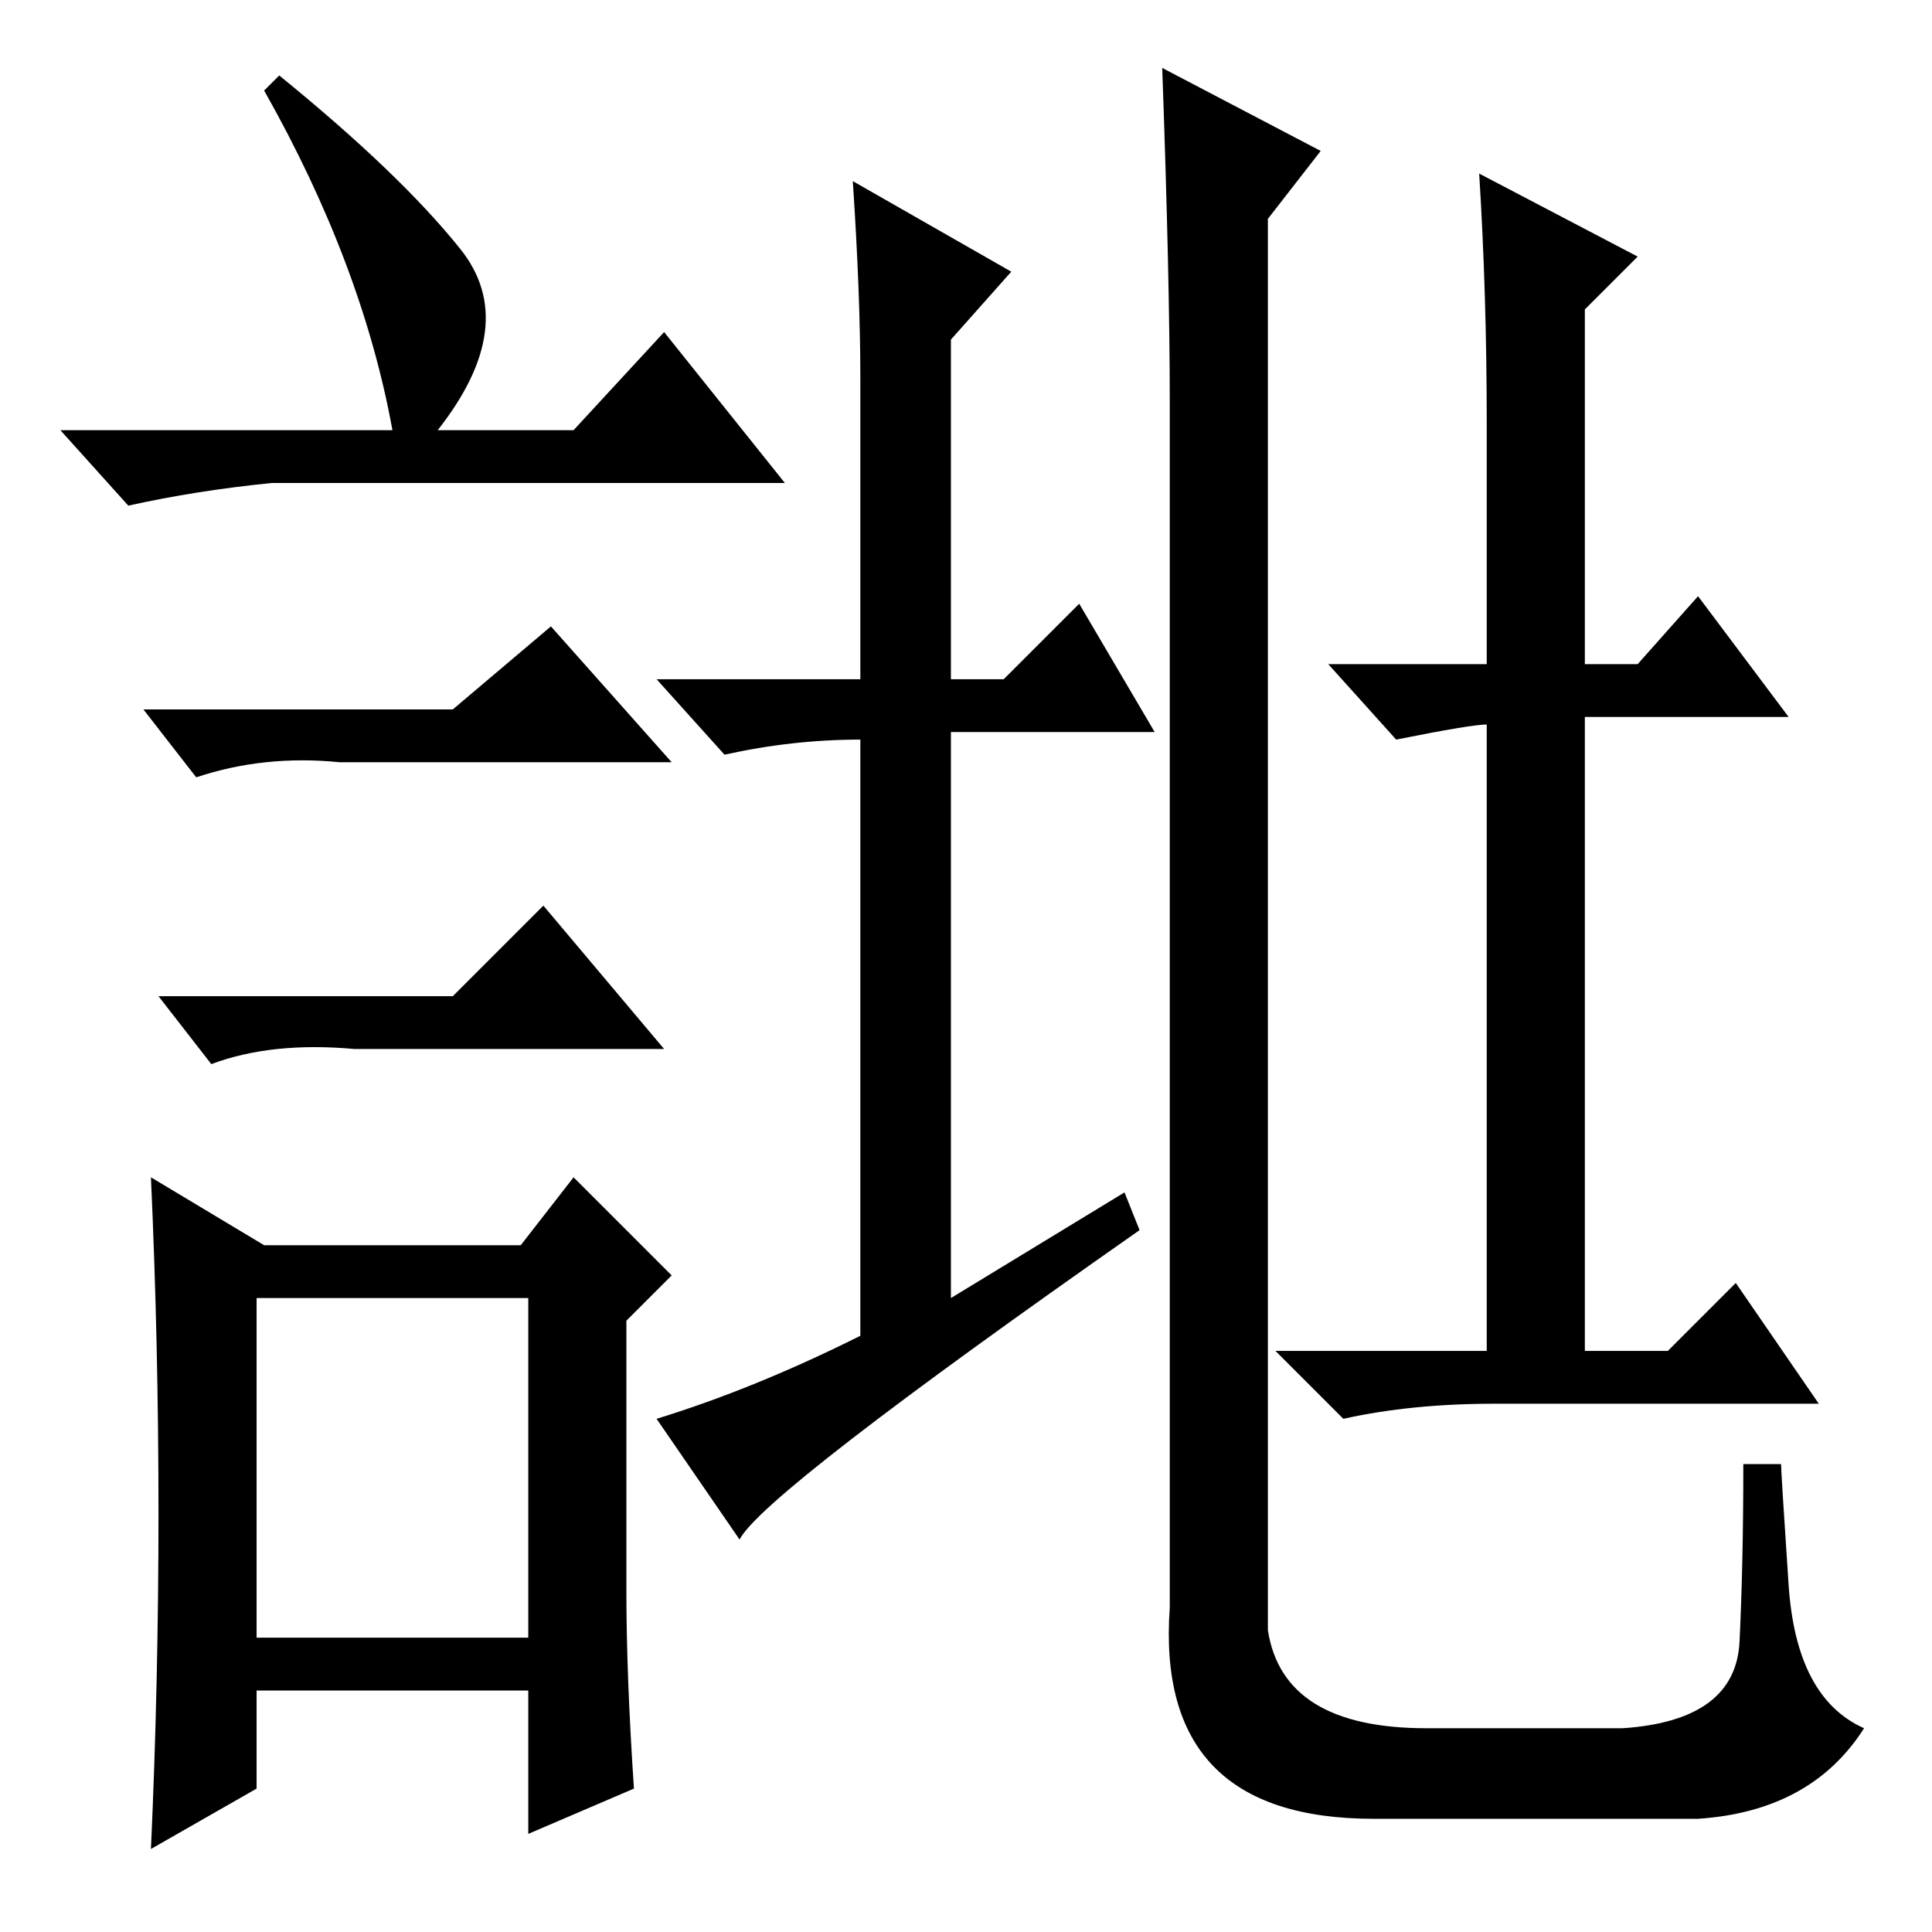 <?xml version="1.0" standalone="no"?>
<!DOCTYPE svg PUBLIC "-//W3C//DTD SVG 1.1//EN" "http://www.w3.org/Graphics/SVG/1.1/DTD/svg11.dtd" >
<svg xmlns="http://www.w3.org/2000/svg" xmlns:xlink="http://www.w3.org/1999/xlink" version="1.1" viewBox="0 -36 256 256">
  <g transform="matrix(1 0 0 -1 0 220)">
   <path fill="currentColor"
d="M37 246q16 -13 24 -23t-3 -24h18l12 13l16 -20h-68q-10 -1 -19 -3l-9 10h44q-4 22 -17 45zM34 39h36v45h-36v-45zM60 162l13 11l16 -18h-44q-10 1 -19 -2l-7 9h41zM60 124l12 12l16 -19h-41q-11 1 -19 -2l-7 9h39zM83 45q0 -11 1 -26l-14 -6v19h-36v-13l-14 -8
q1 22 1 44.5t-1 44.5l15 -9h34l7 9l13 -13l-6 -6v-36zM168 40q2 -13 21 -13h26q15 1 15.5 11.5t0.5 23.5h5q0 -1 1 -16t10 -19q-7 -11 -22 -12h-43q-29 0 -27 28v160q0 16 -1 44l21 -11l-7 -9v-187zM149 98l2 -5q-50 -35 -53 -41l-11 16q13 4 27 11v79q-9 0 -18 -2l-9 10h27
v40q0 11 -1 26l21 -12l-8 -9v-45h7l10 10l10 -17h-27v-75zM197 200q0 17 -1 33l21 -11l-7 -7v-47h7l8 9l12 -16h-27v-84h11l9 9l11 -16h-43q-11 0 -20 -2l-9 9h28v83q-2 0 -12 -2l-9 10h21v32z" />
  </g>

</svg>
